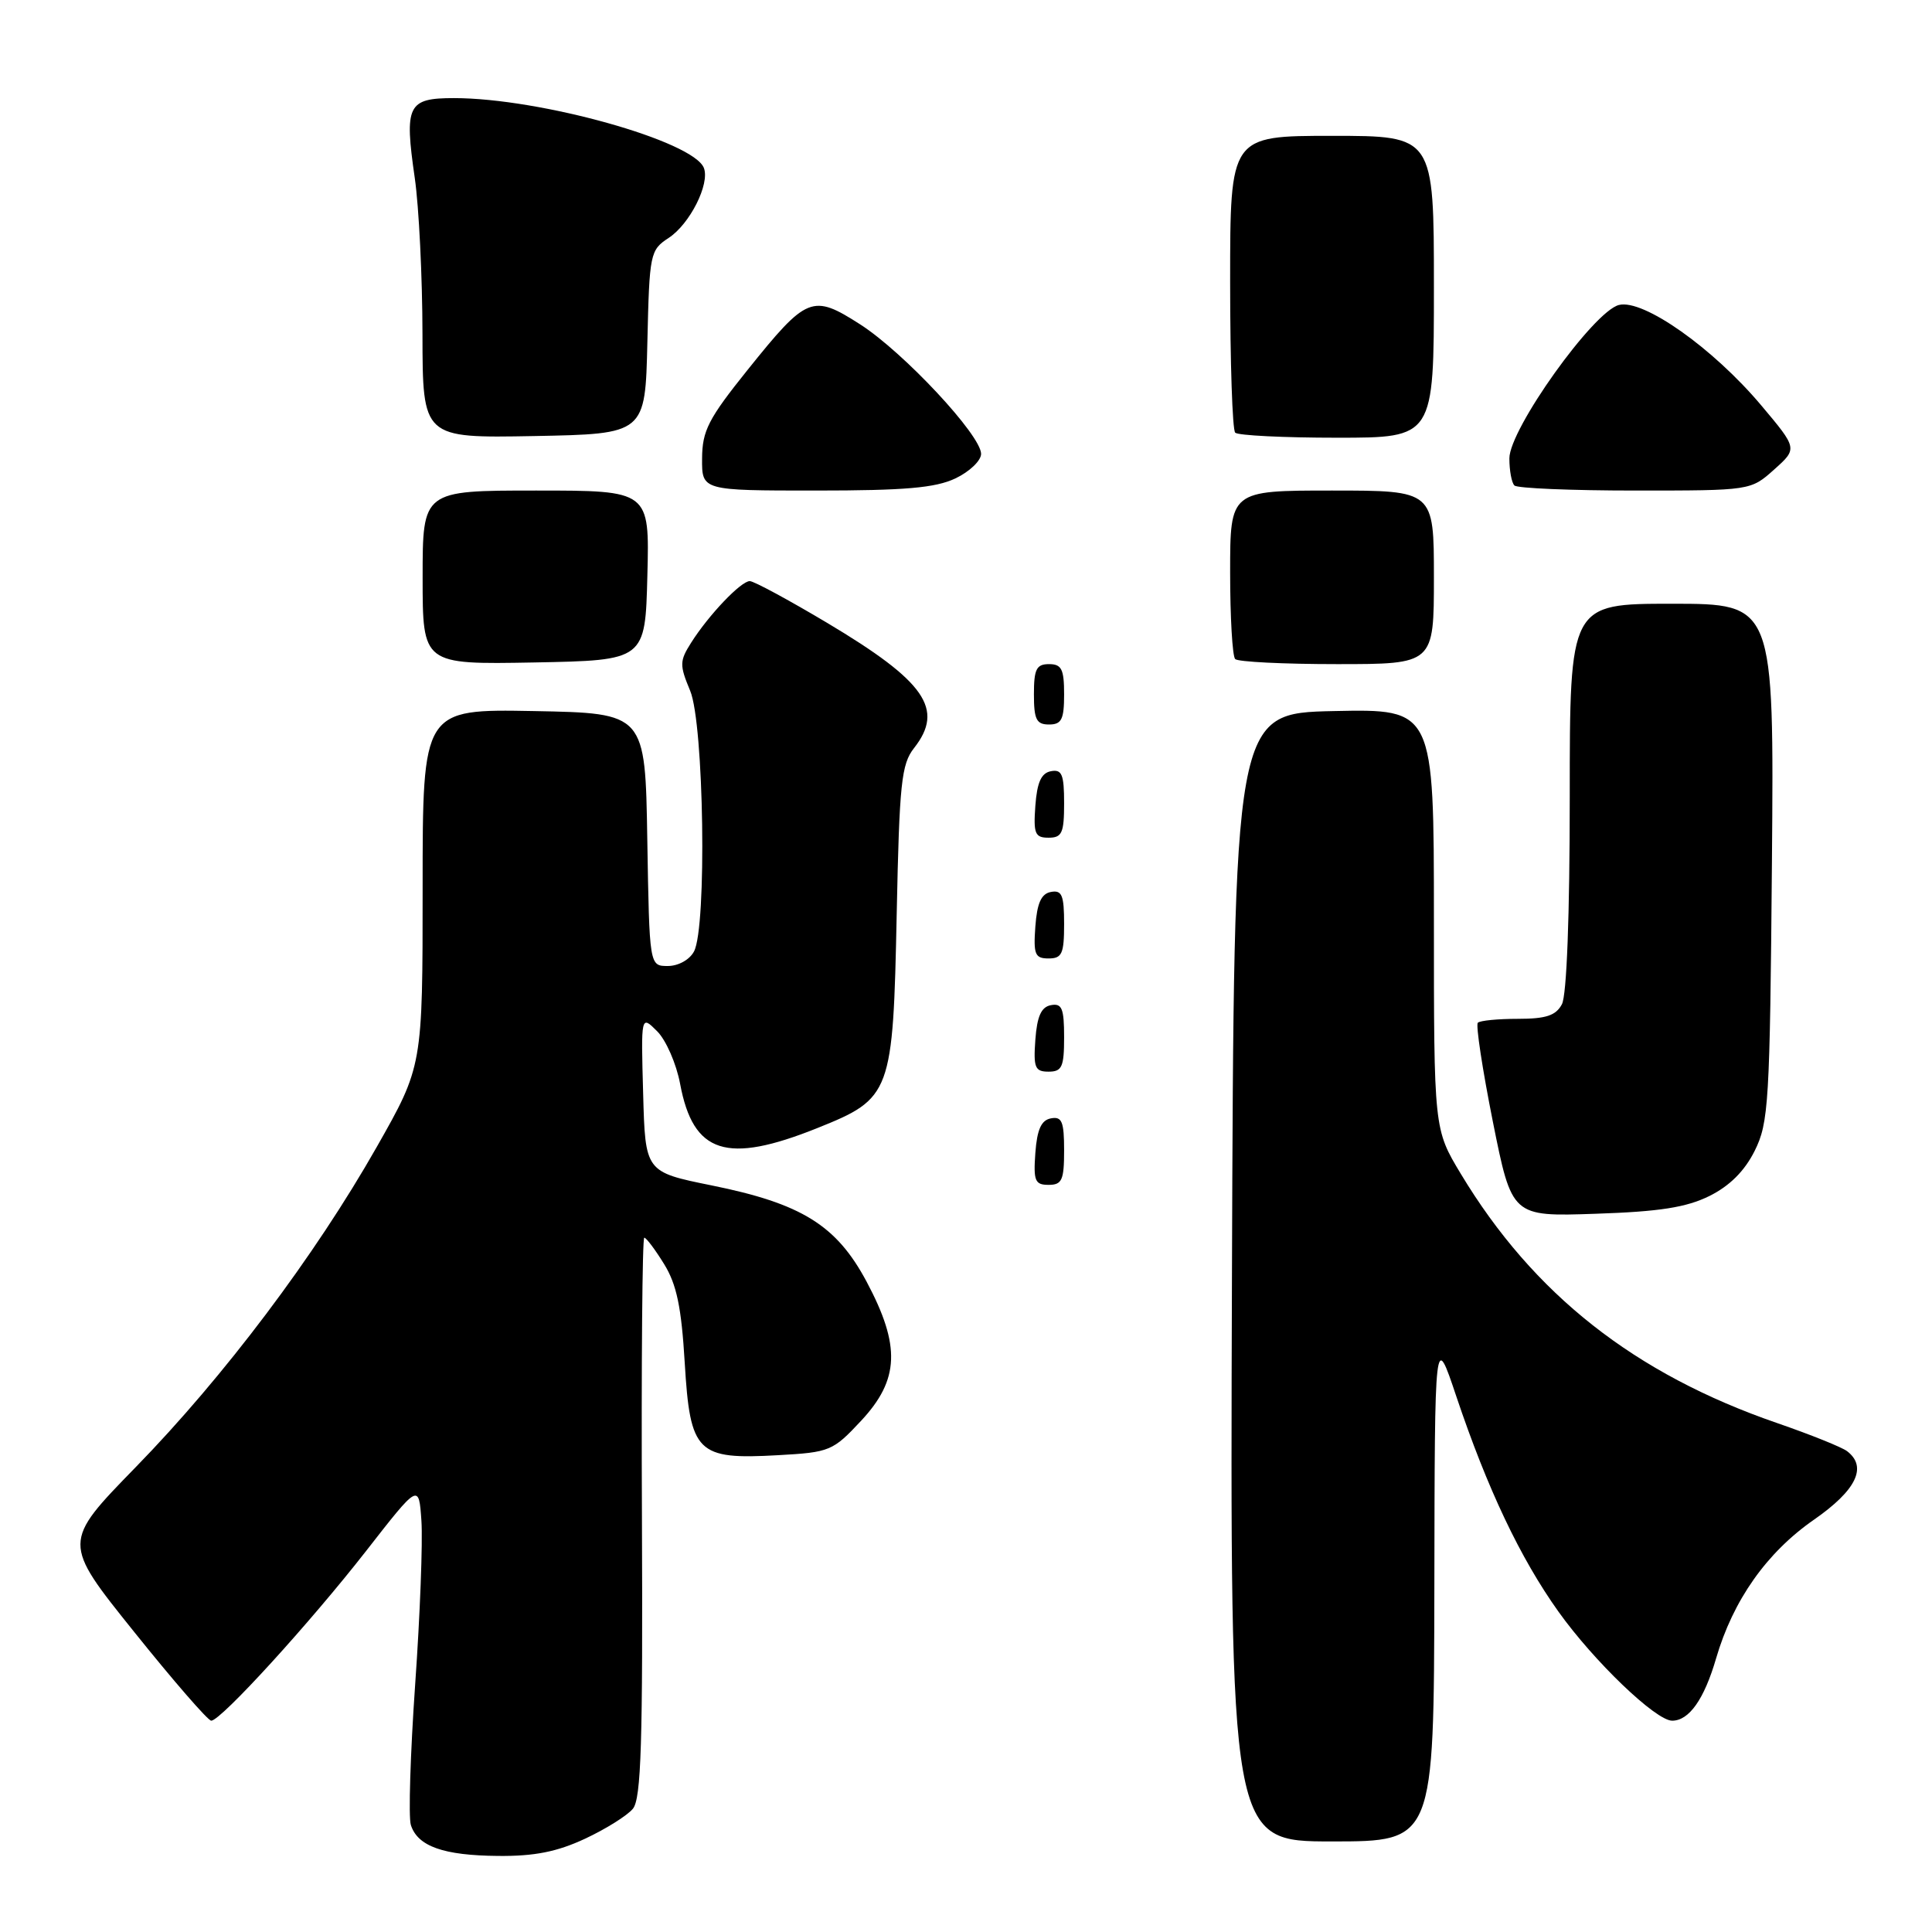 <?xml version="1.0" encoding="UTF-8" standalone="no"?>
<!DOCTYPE svg PUBLIC "-//W3C//DTD SVG 1.1//EN" "http://www.w3.org/Graphics/SVG/1.1/DTD/svg11.dtd" >
<svg xmlns="http://www.w3.org/2000/svg" xmlns:xlink="http://www.w3.org/1999/xlink" version="1.1" viewBox="0 0 256 256">
 <g >
 <path fill="currentColor"
d=" M 77.50 243.65 C 80.25 242.37 83.11 240.58 83.86 239.67 C 84.96 238.34 85.19 230.94 85.06 201.01 C 84.97 180.66 85.11 164.00 85.37 164.00 C 85.63 164.00 86.81 165.57 88.00 167.50 C 89.66 170.19 90.29 173.20 90.73 180.57 C 91.45 192.54 92.34 193.43 103.10 192.82 C 109.96 192.44 110.36 192.27 114.11 188.25 C 119.18 182.81 119.36 178.33 114.83 169.83 C 110.84 162.35 106.22 159.48 94.28 157.07 C 85.50 155.29 85.50 155.29 85.22 144.90 C 84.93 134.50 84.93 134.50 87.07 136.64 C 88.25 137.81 89.62 140.95 90.12 143.62 C 91.85 152.88 96.27 154.30 108.29 149.48 C 118.12 145.54 118.33 144.95 118.82 121.02 C 119.17 103.80 119.44 101.26 121.11 99.13 C 125.17 93.97 122.63 90.31 109.63 82.55 C 104.51 79.50 99.89 77.00 99.35 77.00 C 98.18 77.00 93.91 81.48 91.58 85.16 C 90.04 87.59 90.03 88.12 91.45 91.53 C 93.28 95.91 93.68 122.85 91.96 126.07 C 91.38 127.17 89.88 128.00 88.49 128.00 C 86.05 128.00 86.05 128.00 85.77 111.25 C 85.50 94.50 85.50 94.50 70.75 94.22 C 56.00 93.95 56.00 93.95 56.00 117.61 C 56.00 141.27 56.00 141.27 49.92 151.98 C 41.73 166.41 29.69 182.41 17.95 194.44 C 8.26 204.38 8.26 204.38 17.74 216.19 C 22.95 222.69 27.56 228.00 27.99 228.00 C 29.26 228.00 41.05 215.07 48.52 205.50 C 55.50 196.55 55.50 196.55 55.84 201.52 C 56.03 204.26 55.66 214.02 55.01 223.22 C 54.37 232.41 54.11 240.78 54.44 241.82 C 55.34 244.65 58.76 245.86 66.00 245.92 C 70.80 245.97 73.81 245.37 77.50 243.65 Z  M 190.06 210.25 C 190.11 176.50 190.11 176.50 192.96 185.00 C 197.08 197.26 201.44 206.46 206.51 213.56 C 211.20 220.13 219.40 228.00 221.57 228.00 C 223.81 228.00 225.81 225.17 227.39 219.75 C 229.64 212.03 234.10 205.71 240.37 201.36 C 245.98 197.46 247.47 194.37 244.75 192.29 C 244.06 191.76 239.90 190.09 235.50 188.57 C 216.59 182.06 203.17 171.49 193.56 155.53 C 190.00 149.62 190.00 149.62 190.00 121.78 C 190.00 93.94 190.00 93.94 176.75 94.22 C 163.50 94.50 163.50 94.50 163.24 169.25 C 162.99 244.00 162.99 244.00 176.49 244.00 C 190.00 244.00 190.00 244.00 190.06 210.25 Z  M 226.50 158.48 C 229.18 157.15 231.16 155.18 232.50 152.50 C 234.36 148.77 234.52 146.17 234.79 114.25 C 235.07 80.00 235.07 80.00 221.54 80.00 C 208.00 80.00 208.00 80.00 208.00 105.57 C 208.00 121.28 207.60 131.88 206.96 133.07 C 206.16 134.57 204.85 135.00 201.13 135.00 C 198.49 135.00 196.10 135.23 195.82 135.52 C 195.53 135.80 196.43 141.70 197.81 148.62 C 200.33 161.21 200.33 161.21 211.41 160.83 C 219.89 160.55 223.44 159.99 226.50 158.48 Z  M 141.00 152.43 C 141.00 148.61 140.71 147.91 139.25 148.19 C 137.97 148.43 137.42 149.66 137.19 152.76 C 136.92 156.47 137.14 157.00 138.94 157.00 C 140.72 157.00 141.00 156.38 141.00 152.43 Z  M 141.00 137.43 C 141.00 133.61 140.71 132.91 139.25 133.19 C 137.97 133.43 137.42 134.66 137.19 137.76 C 136.92 141.47 137.14 142.00 138.94 142.00 C 140.72 142.00 141.00 141.38 141.00 137.43 Z  M 141.00 122.43 C 141.00 118.61 140.71 117.91 139.25 118.19 C 137.97 118.43 137.42 119.66 137.19 122.76 C 136.92 126.47 137.14 127.00 138.94 127.00 C 140.72 127.00 141.00 126.38 141.00 122.43 Z  M 141.00 106.43 C 141.00 102.61 140.71 101.91 139.25 102.19 C 137.97 102.43 137.42 103.66 137.19 106.76 C 136.92 110.47 137.14 111.00 138.94 111.00 C 140.72 111.00 141.00 110.38 141.00 106.43 Z  M 141.00 92.00 C 141.00 88.67 140.67 88.00 139.00 88.00 C 137.33 88.00 137.00 88.67 137.00 92.00 C 137.00 95.33 137.33 96.00 139.00 96.00 C 140.67 96.00 141.00 95.33 141.00 92.00 Z  M 85.78 76.25 C 86.07 65.00 86.07 65.00 71.03 65.00 C 56.00 65.00 56.00 65.00 56.00 76.53 C 56.00 88.05 56.00 88.05 70.75 87.78 C 85.50 87.50 85.50 87.50 85.78 76.25 Z  M 190.00 76.50 C 190.00 65.00 190.00 65.00 176.50 65.00 C 163.00 65.00 163.00 65.00 163.00 75.83 C 163.00 81.79 163.30 86.97 163.67 87.33 C 164.03 87.70 170.11 88.00 177.17 88.00 C 190.00 88.00 190.00 88.00 190.00 76.50 Z  M 126.60 63.39 C 128.47 62.50 130.00 61.04 130.00 60.14 C 129.99 57.66 119.73 46.68 113.99 42.99 C 107.64 38.92 106.93 39.21 99.07 49.00 C 93.86 55.49 93.05 57.07 93.03 60.75 C 93.00 65.00 93.00 65.00 108.10 65.00 C 119.92 65.00 123.94 64.65 126.60 63.39 Z  M 235.08 62.22 C 238.19 59.44 238.19 59.44 233.37 53.71 C 226.98 46.12 217.75 39.60 214.52 40.41 C 211.15 41.25 200.00 56.86 200.00 60.74 C 200.00 62.35 200.30 63.97 200.67 64.33 C 201.03 64.70 208.23 65.00 216.65 65.00 C 231.97 65.00 231.97 65.00 235.08 62.22 Z  M 85.78 45.35 C 86.05 33.56 86.14 33.14 88.61 31.52 C 91.41 29.68 94.08 24.38 93.27 22.26 C 91.90 18.69 71.56 13.00 60.16 13.00 C 54.01 13.00 53.56 13.92 54.96 23.59 C 55.51 27.39 55.97 36.70 55.98 44.28 C 56.00 58.05 56.00 58.05 70.75 57.78 C 85.50 57.50 85.50 57.50 85.78 45.35 Z  M 190.00 38.00 C 190.00 18.00 190.00 18.00 176.50 18.00 C 163.00 18.00 163.00 18.00 163.00 37.33 C 163.00 47.97 163.30 56.97 163.67 57.33 C 164.03 57.70 170.11 58.00 177.17 58.00 C 190.00 58.00 190.00 58.00 190.00 38.00 Z "/>
</g>
</svg>